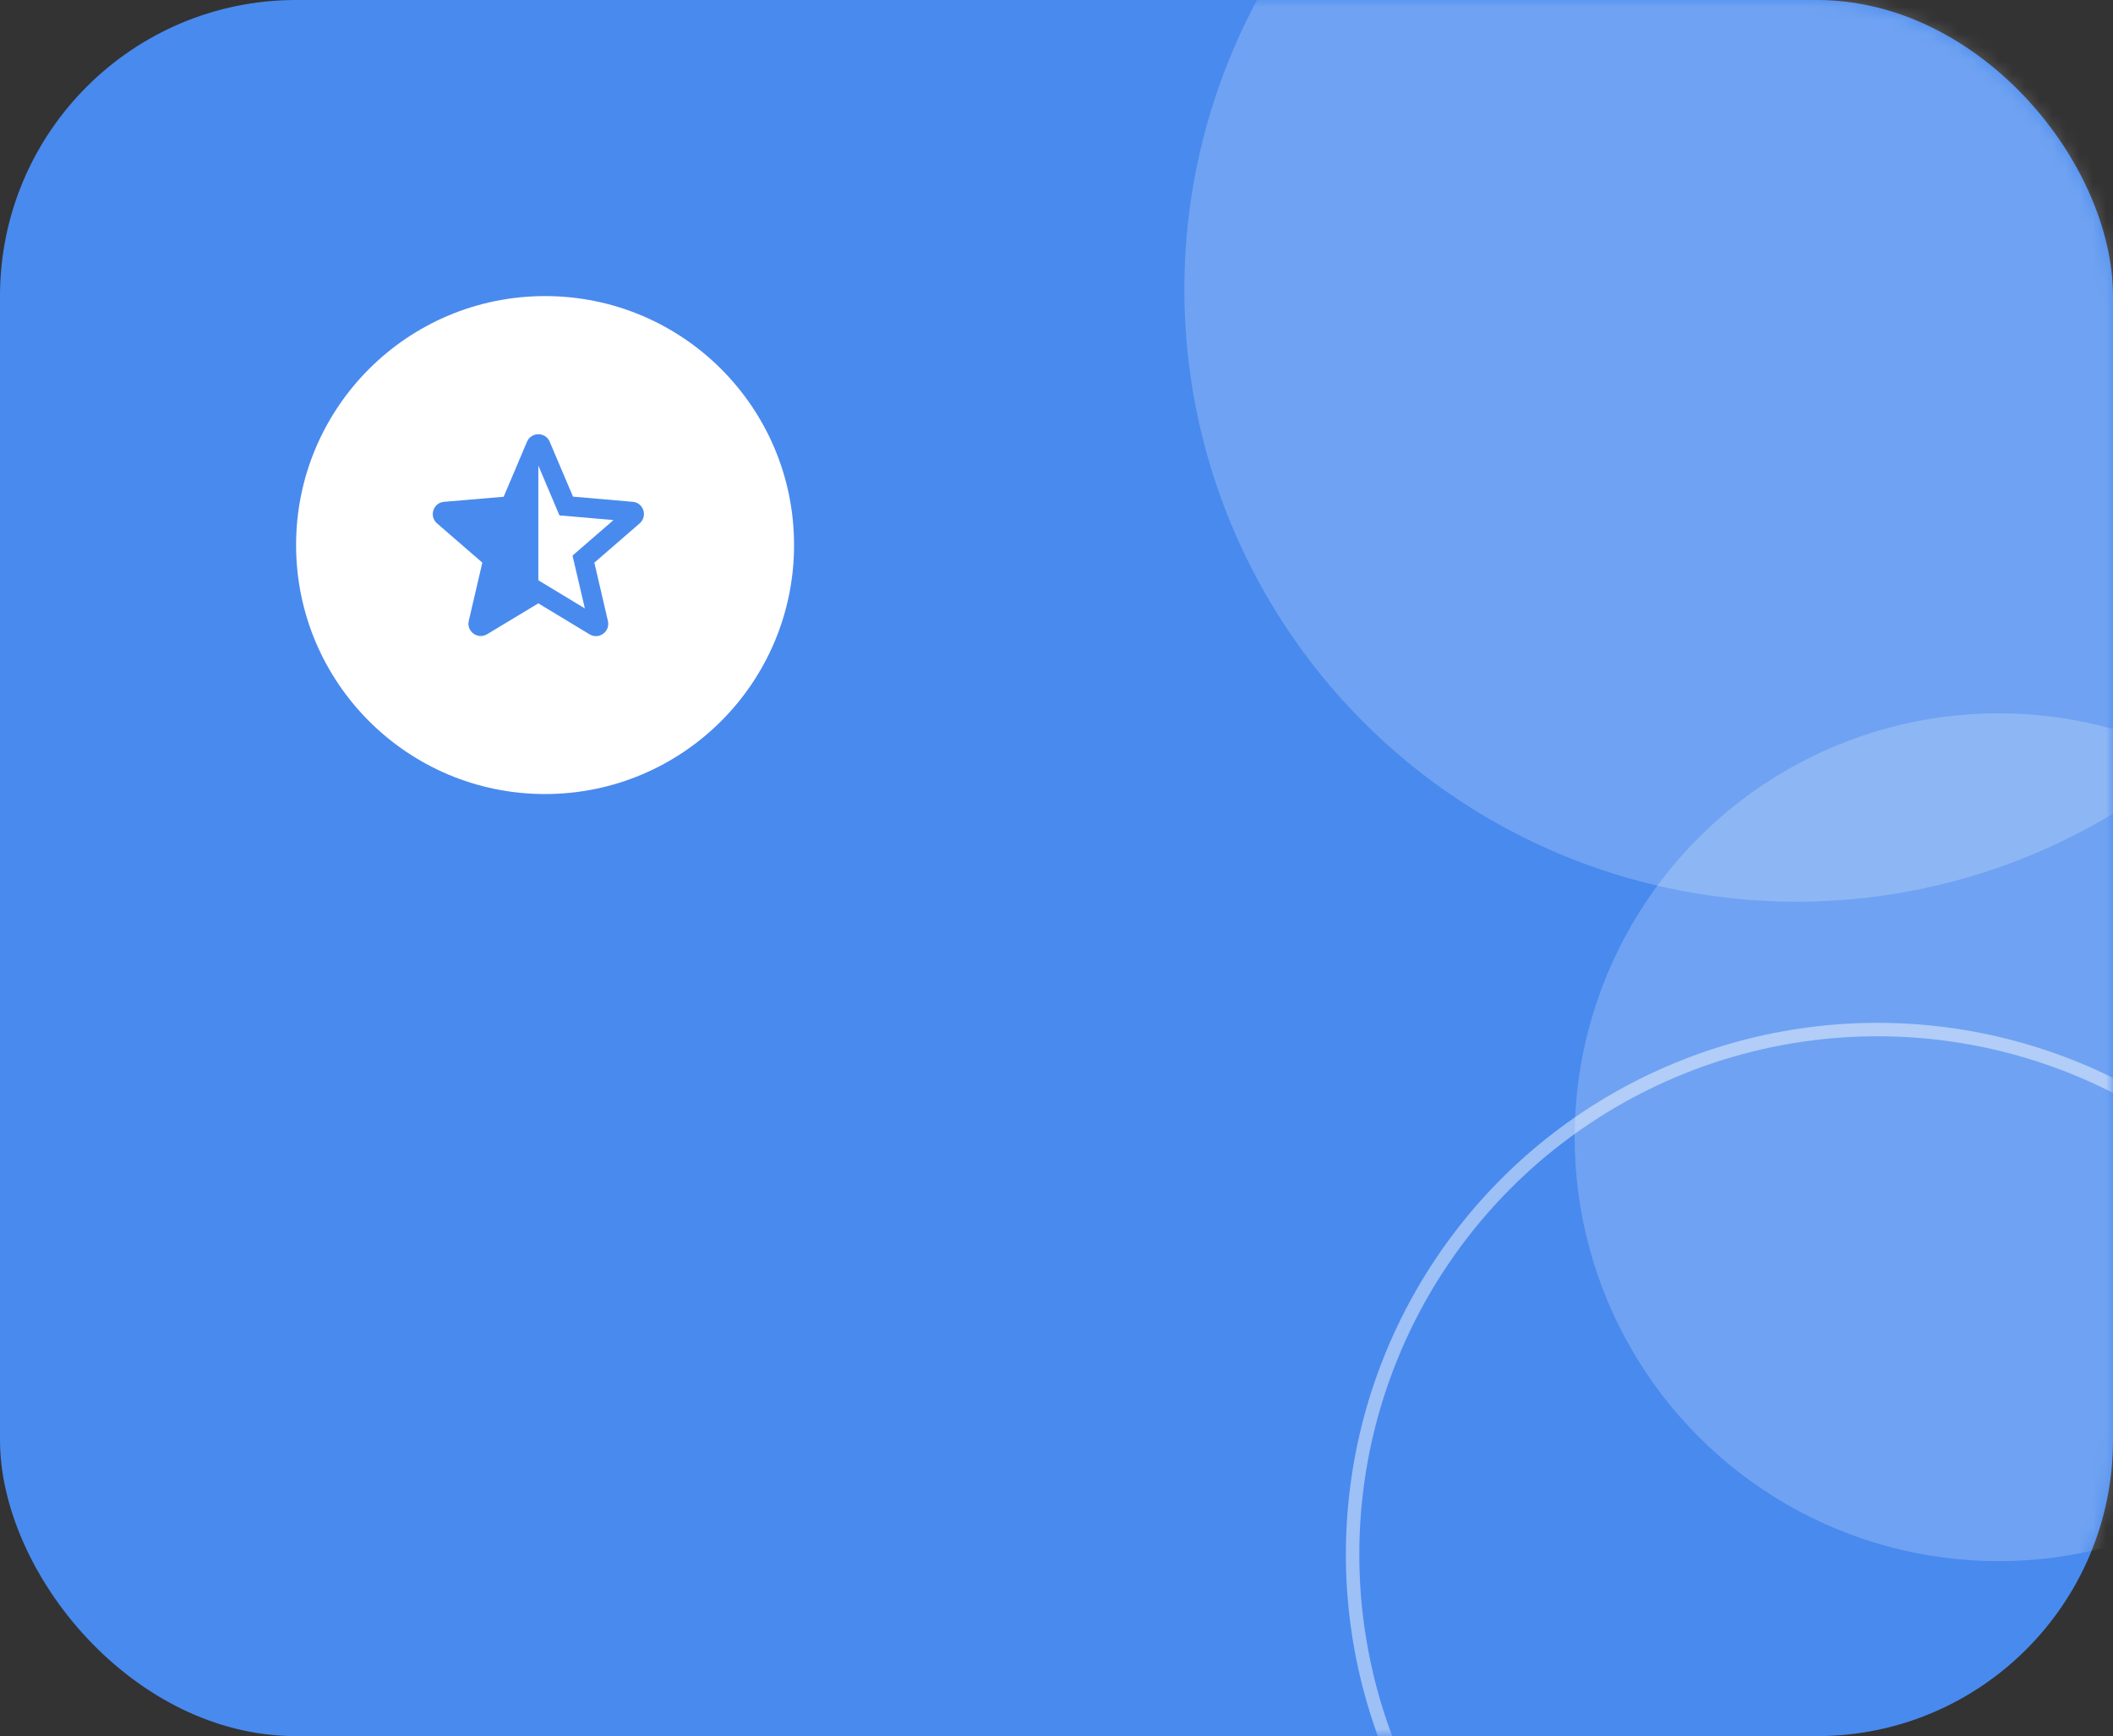 <svg width="157" height="129" viewBox="0 0 157 129" fill="none" xmlns="http://www.w3.org/2000/svg">
<rect x="0" y="0" width="157" height="129" fill="#333333" stroke="none"/>
<rect width="157" height="129" rx="22" fill="#498AEE"/>
<mask id="mask0_1726_17111" style="mask-type:alpha" maskUnits="userSpaceOnUse" x="0" y="0" width="157" height="129">
<rect width="157" height="129" rx="22" fill="#498AEE"/>
</mask>
<g mask="url(#mask0_1726_17111)">
<circle cx="133.5" cy="21.5" r="45.5" fill="white" fill-opacity="0.21"/>
<circle cx="139.5" cy="115.5" r="39" stroke="white" stroke-opacity="0.46"/>
<circle cx="148.5" cy="84.5" r="31.5" fill="white" fill-opacity="0.21"/>
</g>
<circle cx="40.5" cy="40.5" r="18.5" fill="white"/>
<path d="M47.013 37.287L42.576 36.902L40.843 32.822C40.532 32.08 39.468 32.08 39.157 32.822L37.424 36.911L32.997 37.287C32.19 37.351 31.86 38.359 32.474 38.891L35.839 41.806L34.83 46.133C34.647 46.921 35.499 47.544 36.196 47.123L40 44.831L43.804 47.132C44.501 47.553 45.353 46.93 45.17 46.142L44.162 41.806L47.526 38.891C48.14 38.359 47.819 37.351 47.013 37.287V37.287ZM40 43.117V34.592L41.568 38.295L45.583 38.643L42.539 41.283L43.456 45.207L40 43.117Z" fill="#498AEE"/>
</svg>
